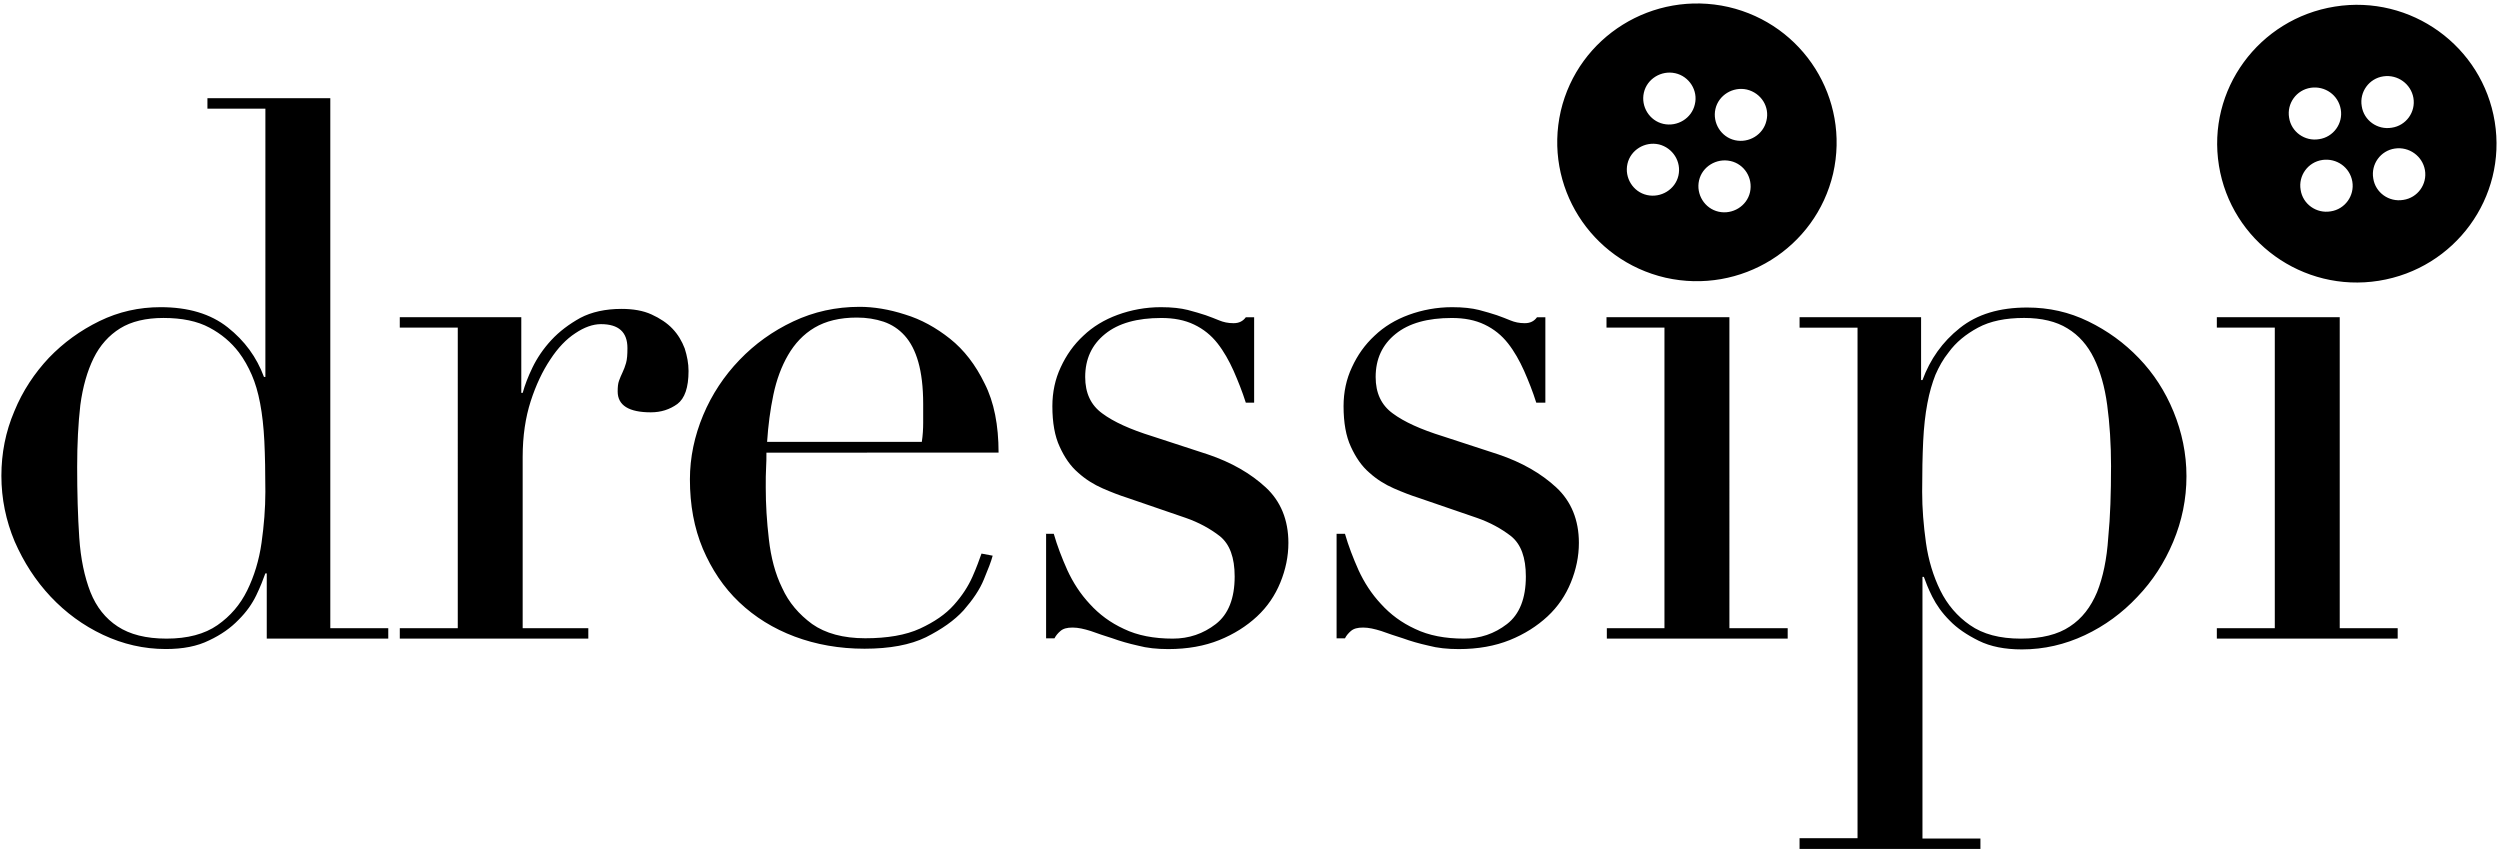 <svg xmlns="http://www.w3.org/2000/svg" width="147" height="50" viewBox="0 0 147 50"><path d="M12.195 5.776h7.227V36.94h3.408v.61h-7.145v-3.836h-.082c-.123.347-.287.776-.533 1.286-.247.51-.575.98-1.048 1.45-.45.468-1.026.877-1.724 1.203-.698.347-1.54.51-2.546.51-1.293 0-2.525-.285-3.695-.836-1.17-.55-2.197-1.307-3.08-2.245-.883-.94-1.58-2.02-2.115-3.245-.513-1.225-.78-2.51-.78-3.857 0-1.327.246-2.592.76-3.796.492-1.204 1.19-2.245 2.032-3.143.863-.897 1.848-1.61 2.977-2.162 1.13-.55 2.32-.817 3.594-.817 1.622 0 2.936.39 3.942 1.185 1.006.796 1.704 1.755 2.135 2.918h.083V6.388h-3.408v-.612zM4.537 27.45c0 1.53.04 2.917.123 4.162.083 1.245.308 2.306.657 3.204.35.878.883 1.55 1.602 2.02.717.47 1.662.715 2.873.715 1.232 0 2.238-.264 2.998-.795.76-.53 1.335-1.204 1.746-2.04.41-.837.698-1.776.842-2.797.143-1.02.225-2.02.225-3 0-1.142-.02-2.142-.06-2.98-.042-.836-.124-1.57-.248-2.224-.123-.653-.287-1.204-.492-1.673-.206-.47-.452-.918-.76-1.326-.452-.592-1.027-1.08-1.725-1.45-.718-.386-1.62-.57-2.71-.57-1.026 0-1.888.204-2.545.612-.657.408-1.19 1-1.56 1.755-.37.756-.637 1.675-.78 2.756-.124 1.082-.186 2.286-.186 3.633zm18.97 9.49h3.41V19.264h-3.41v-.612h7.145v4.45h.082c.124-.45.308-.94.575-1.49.266-.552.636-1.103 1.108-1.613.472-.51 1.047-.94 1.704-1.306.657-.347 1.478-.53 2.423-.53.677 0 1.273.1 1.765.326.493.224.924.51 1.232.837.33.346.555.734.72 1.163.142.45.225.877.225 1.326 0 .98-.226 1.613-.657 1.94-.452.326-.965.49-1.56.49-1.294 0-1.95-.41-1.95-1.226 0-.265.02-.47.08-.632.063-.164.124-.327.206-.49.082-.163.144-.347.206-.55.06-.205.082-.49.082-.88 0-.937-.514-1.407-1.56-1.407-.473 0-.986.185-1.5.532-.533.347-1.026.857-1.478 1.55-.45.674-.84 1.49-1.15 2.45-.307.96-.472 2.04-.472 3.286v10.06h3.86v.613H23.508v-.61zM45.066 26.61c0 .286 0 .592-.02.898-.02.306-.02.694-.02 1.163 0 .98.06 1.98.184 3.04.122 1.063.368 2.022.78 2.858.39.86.984 1.552 1.764 2.124.78.55 1.828.837 3.12.837 1.295 0 2.383-.183 3.224-.57.842-.39 1.5-.838 1.992-1.39.493-.55.842-1.1 1.088-1.652.246-.55.41-1.02.534-1.367l.657.123c-.083.327-.268.796-.514 1.388-.247.613-.657 1.205-1.19 1.818-.556.612-1.295 1.122-2.22 1.59-.922.45-2.134.675-3.612.675-1.478 0-2.854-.245-4.106-.714-1.252-.47-2.34-1.144-3.264-2.022-.924-.877-1.622-1.94-2.136-3.143-.513-1.224-.76-2.57-.76-4.08 0-1.287.268-2.552.78-3.777.514-1.224 1.233-2.306 2.136-3.245.903-.94 1.95-1.694 3.162-2.265 1.21-.57 2.505-.857 3.9-.857.822 0 1.725.144 2.67.45.944.286 1.827.775 2.648 1.428.82.653 1.5 1.53 2.033 2.633.554 1.083.82 2.45.82 4.062H45.066zM54.2 26c.063-.408.083-.796.083-1.143v-1.102c0-1-.102-1.816-.287-2.47-.185-.652-.452-1.163-.8-1.55-.35-.388-.76-.653-1.233-.817-.492-.163-1.006-.245-1.58-.245-1.007 0-1.828.205-2.485.592-.657.388-1.17.94-1.56 1.613-.39.673-.678 1.45-.862 2.326-.185.878-.308 1.816-.37 2.776H54.2V26zm7.27 5.388h.492c.205.714.472 1.408.8 2.143.33.715.76 1.388 1.314 1.98.555.612 1.212 1.102 2.012 1.47.8.387 1.766.57 2.875.57.944 0 1.786-.285 2.525-.856.74-.572 1.11-1.51 1.11-2.796 0-1.122-.29-1.898-.864-2.367-.575-.448-1.252-.816-2.012-1.08l-3.45-1.185c-.45-.143-.923-.326-1.436-.55-.513-.225-1.006-.53-1.437-.92-.453-.387-.802-.897-1.09-1.53-.287-.612-.43-1.408-.43-2.387 0-.817.164-1.592.492-2.286.33-.714.76-1.327 1.335-1.857.554-.53 1.232-.94 2.012-1.225.78-.286 1.64-.45 2.545-.45.657 0 1.17.062 1.58.164.39.103.74.205 1.048.307.287.103.554.205.8.307.247.102.514.163.842.163.33 0 .554-.122.72-.347h.49v5.02h-.49c-.207-.653-.453-1.265-.72-1.877-.267-.592-.575-1.143-.944-1.612-.37-.47-.82-.837-1.375-1.102-.554-.266-1.19-.388-1.93-.388-1.416 0-2.525.306-3.305.94-.78.63-1.17 1.468-1.17 2.53 0 .938.328 1.652 1.006 2.142.656.49 1.642.94 2.956 1.347l3.244 1.06c1.396.47 2.525 1.124 3.408 1.94.883.816 1.334 1.918 1.334 3.265 0 .796-.164 1.572-.472 2.327-.308.755-.76 1.428-1.375 2-.615.57-1.354 1.04-2.217 1.388-.862.347-1.868.53-2.997.53-.657 0-1.253-.06-1.786-.204-.555-.123-1.047-.266-1.5-.43-.45-.142-.882-.285-1.272-.428-.39-.122-.74-.204-1.068-.204-.328 0-.554.06-.718.204-.144.122-.267.265-.35.43h-.492v-6.144h-.04zm17.122 0h.492c.206.714.473 1.408.8 2.143.33.715.76 1.388 1.315 1.98.553.612 1.21 1.102 2.01 1.47.802.387 1.767.57 2.875.57.945 0 1.787-.285 2.526-.856.74-.572 1.11-1.51 1.11-2.796 0-1.122-.288-1.898-.863-2.367-.575-.448-1.252-.816-2.012-1.08l-3.45-1.185c-.45-.143-.923-.326-1.436-.55-.515-.225-1.007-.53-1.438-.92-.452-.387-.8-.897-1.09-1.53-.286-.612-.43-1.408-.43-2.387 0-.817.164-1.592.493-2.286.328-.714.76-1.327 1.334-1.857.554-.53 1.23-.94 2.01-1.225.782-.286 1.644-.45 2.547-.45.657 0 1.17.062 1.58.164.39.103.74.205 1.048.307.288.103.555.205.8.307.247.102.514.163.843.163.328 0 .554-.122.718-.347h.493v5.02h-.535c-.205-.653-.45-1.265-.718-1.877-.267-.592-.575-1.143-.945-1.612-.37-.47-.82-.837-1.375-1.102-.555-.266-1.19-.388-1.93-.388-1.417 0-2.526.306-3.306.94-.78.63-1.17 1.468-1.17 2.53 0 .938.33 1.652 1.007 2.142.657.49 1.643.94 2.956 1.347l3.244 1.06c1.396.47 2.526 1.124 3.408 1.94.883.816 1.335 1.918 1.335 3.265 0 .796-.164 1.572-.472 2.327-.308.755-.76 1.428-1.376 2-.616.57-1.355 1.04-2.217 1.388-.862.347-1.868.53-2.998.53-.657 0-1.252-.06-1.786-.204-.553-.123-1.046-.266-1.498-.43-.45-.142-.882-.285-1.272-.428-.39-.122-.74-.204-1.068-.204-.33 0-.554.06-.72.204-.142.122-.266.265-.348.43h-.492v-6.144zM94.462 36.94h3.408V19.264h-3.408v-.612h7.227V36.94h3.427v.61H94.482v-.61M105.815 49.286h3.408v-30.02h-3.408v-.613h7.145v3.694h.082c.452-1.225 1.17-2.245 2.197-3.06 1.026-.818 2.34-1.205 3.96-1.205 1.274 0 2.465.265 3.594.816 1.13.55 2.115 1.265 2.977 2.163.864.9 1.54 1.94 2.034 3.144.493 1.204.76 2.47.76 3.796 0 1.347-.267 2.633-.78 3.857-.514 1.225-1.212 2.306-2.115 3.245-.884.94-1.91 1.694-3.08 2.245-1.17.55-2.403.837-3.697.837-1.006 0-1.847-.164-2.545-.51-.698-.347-1.273-.735-1.704-1.184-.452-.45-.78-.92-1.027-1.408-.246-.49-.39-.878-.493-1.164h-.082v15.388h3.408v.612h-10.635v-.632zM124.13 27.45c0-1.348-.083-2.572-.227-3.634-.144-1.08-.41-2-.78-2.755-.37-.754-.883-1.346-1.56-1.754-.658-.408-1.52-.612-2.546-.612-1.09 0-1.992.184-2.71.57-.72.39-1.294.858-1.725 1.45-.33.408-.575.857-.78 1.327-.185.47-.35 1.02-.472 1.674-.124.653-.206 1.388-.247 2.225-.04.836-.06 1.836-.06 2.978 0 .98.08 1.96.224 3 .144 1.02.432 1.96.842 2.796.41.837 1.005 1.53 1.744 2.04.76.532 1.745.797 2.998.797 1.21 0 2.176-.244 2.874-.713.72-.47 1.232-1.143 1.602-2.02.35-.878.574-1.94.657-3.205.123-1.245.164-2.632.164-4.163zM130.35 36.94h3.408V19.264h-3.408v-.612h7.226V36.94h3.408v.61H130.35v-.61M91.772 6.53C92.8 2.144 97.192-.59 101.627.41c4.414 1.02 7.165 5.388 6.16 9.796-1.027 4.388-5.42 7.123-9.855 6.123-4.415-1.02-7.166-5.388-6.16-9.796zm6.734-2.224c-.82-.184-1.663.327-1.847 1.143-.186.815.327 1.652 1.148 1.836.822.183 1.663-.327 1.848-1.143.205-.816-.328-1.653-1.15-1.837zM97.54 8.49c-.82-.184-1.662.326-1.846 1.143-.185.816.328 1.653 1.15 1.836.82.183 1.662-.327 1.847-1.143.186-.817-.327-1.633-1.15-1.837zm5.175-3.225c-.82-.183-1.663.327-1.848 1.143-.184.816.33 1.653 1.15 1.837.82.184 1.663-.327 1.848-1.143.205-.816-.308-1.633-1.15-1.837zm-.965 4.204c-.82-.184-1.663.326-1.847 1.142-.185.817.328 1.653 1.15 1.837.82.183 1.662-.328 1.847-1.144.185-.837-.328-1.653-1.15-1.837zm28.723.265c-.72-4.45 2.34-8.633 6.816-9.347 4.475-.715 8.683 2.326 9.402 6.775.72 4.45-2.34 8.633-6.816 9.347-4.476.714-8.685-2.326-9.403-6.775zm5.4-4.572c-.842.123-1.417.92-1.274 1.755.123.837.923 1.41 1.765 1.266.842-.123 1.417-.92 1.273-1.755-.144-.838-.924-1.39-1.766-1.267zm.677 4.245c-.842.123-1.417.92-1.273 1.755.123.837.924 1.408 1.766 1.266.84-.124 1.416-.92 1.273-1.757-.144-.836-.924-1.387-1.766-1.265zm3.593-4.918c-.842.122-1.417.918-1.273 1.755.123.837.924 1.408 1.765 1.265.842-.122 1.417-.918 1.273-1.755-.143-.816-.924-1.388-1.765-1.265zm.677 4.245c-.842.122-1.416.918-1.273 1.755.124.837.924 1.408 1.766 1.265.842-.122 1.417-.918 1.273-1.755-.144-.816-.924-1.388-1.766-1.265z"></path></svg>